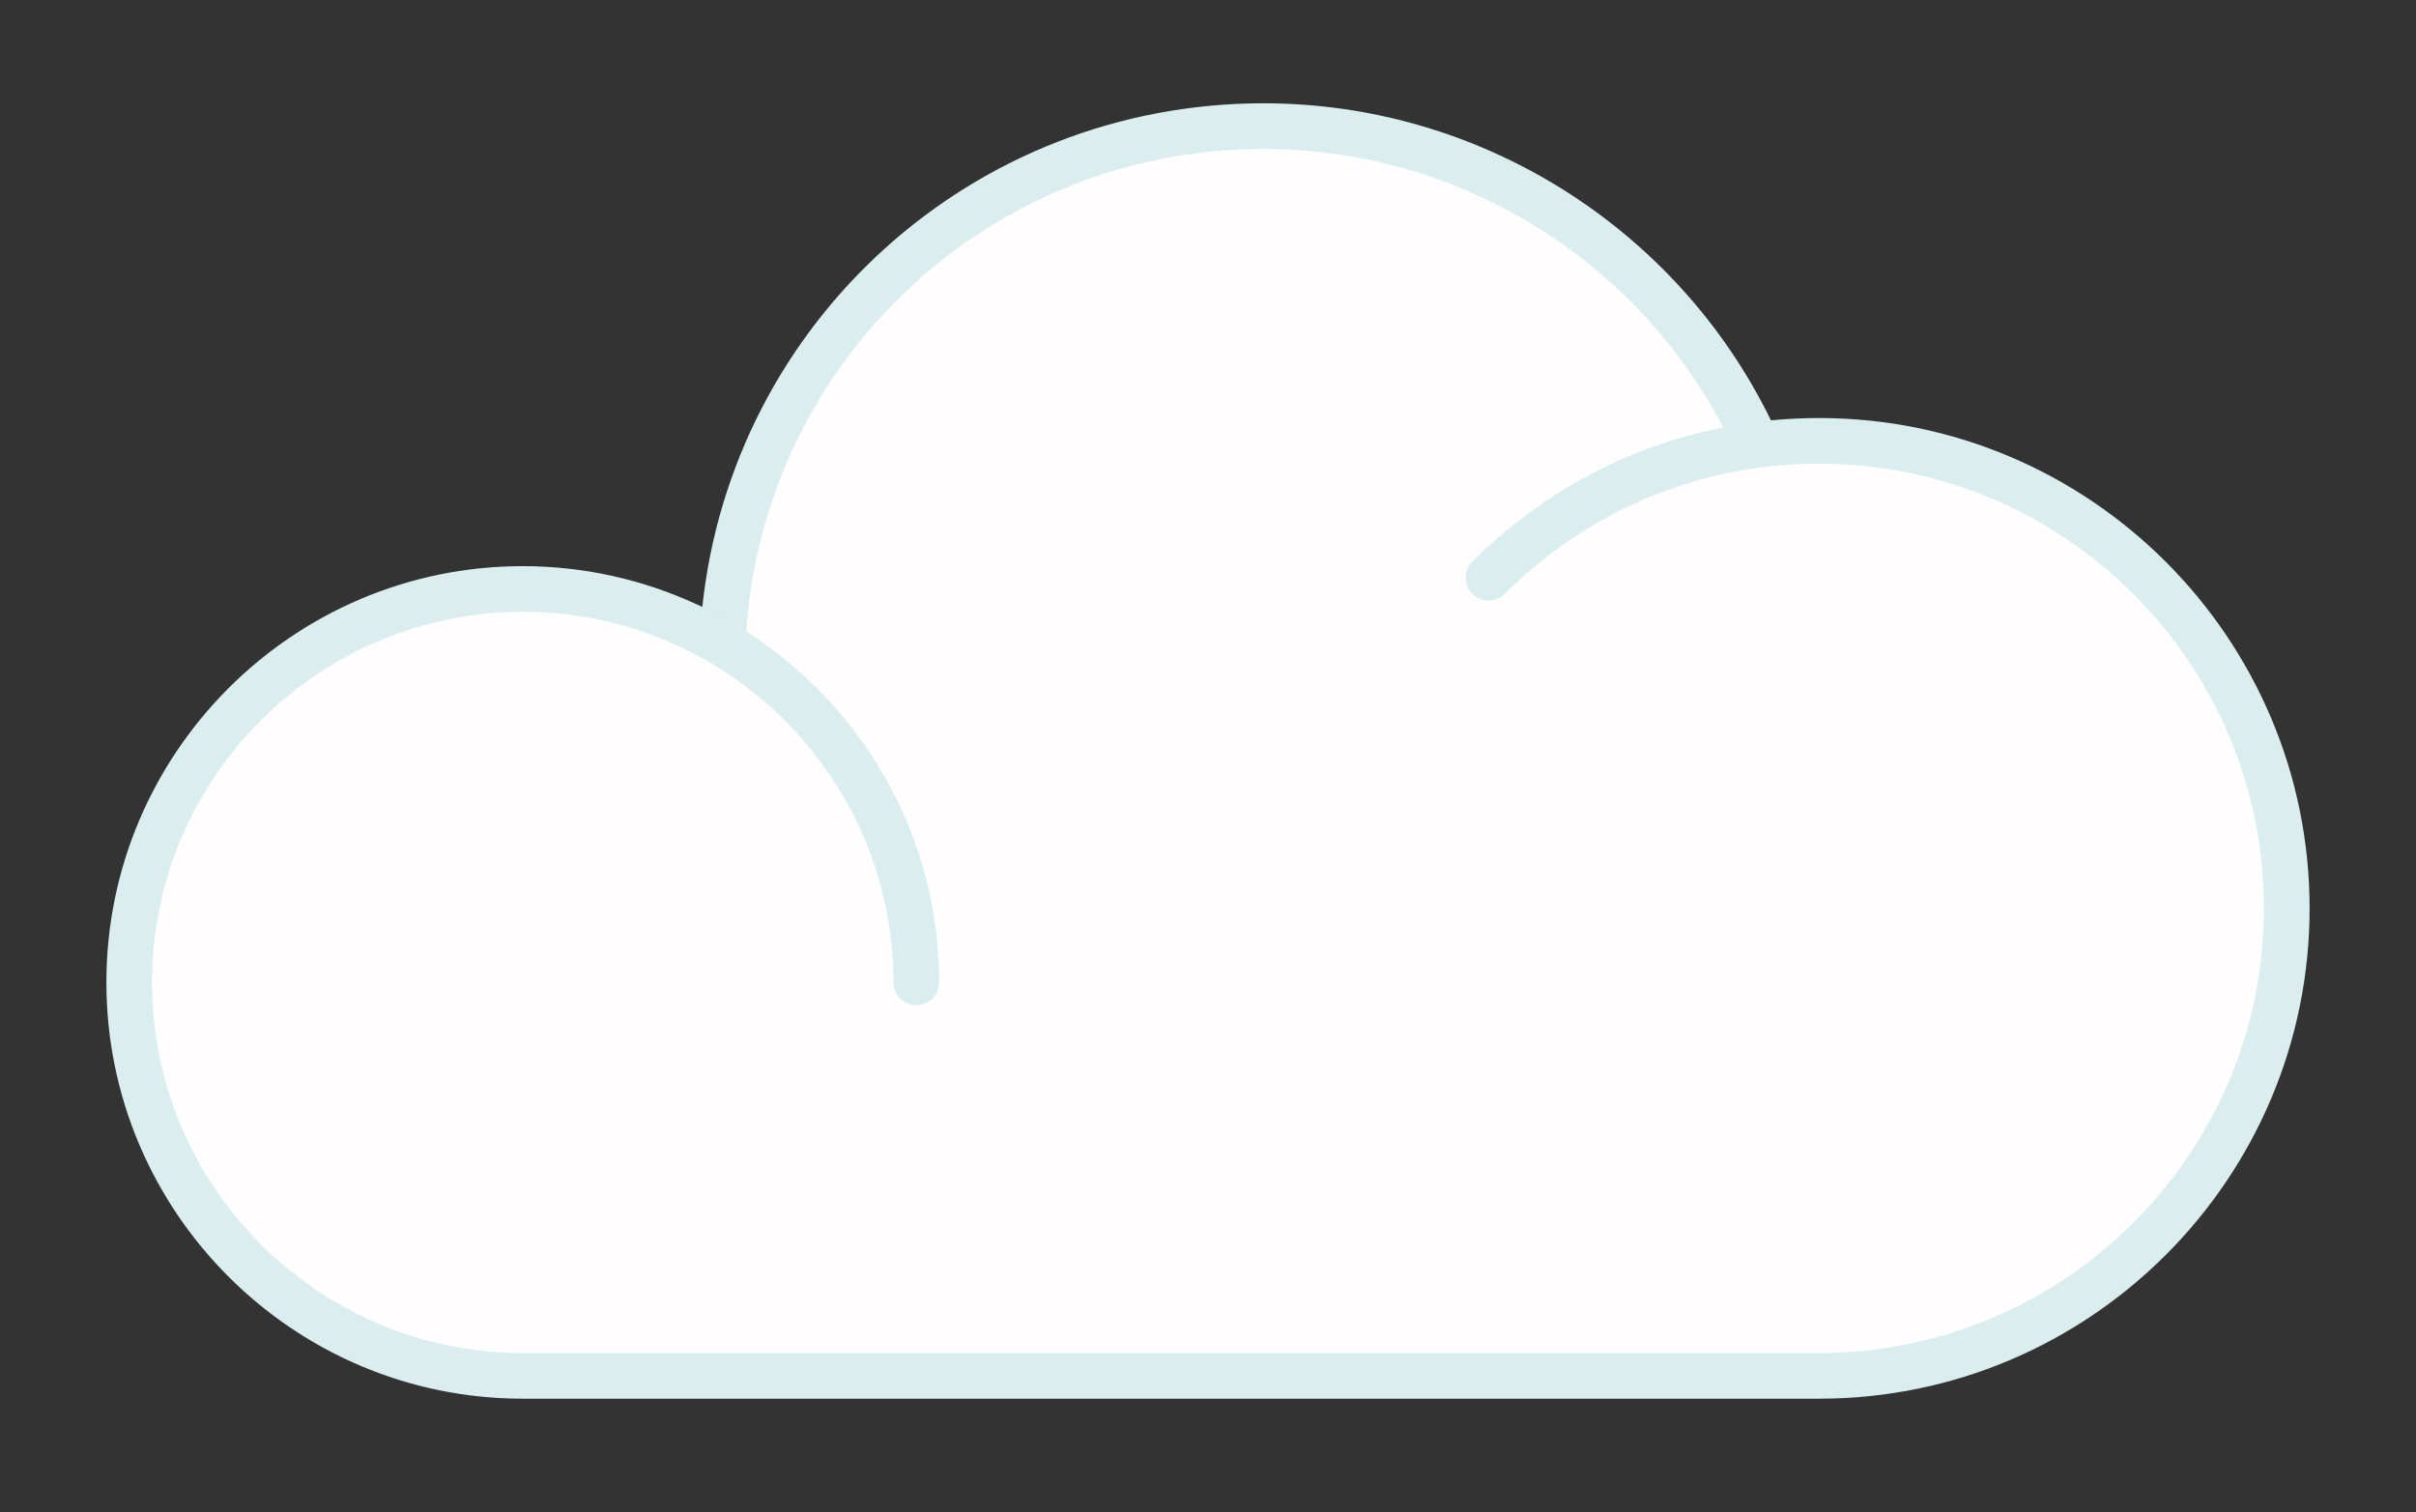 <svg xmlns="http://www.w3.org/2000/svg" xmlns:xlink="http://www.w3.org/1999/xlink" width="238" height="149" viewBox="0 0 238 149"><rect x="0" y="0" width="238" height="149" fill="#333333" stroke="none"/><g id="Cloud1.svg"><path id="Cloud" fill="#FFFDFE" d="M179.203,43.442C177.138,43.442,175.108,43.592,173.115,43.855C164.747,25.329,146.123,12.428,124.472,12.428C95.802,12.428,72.421,35.04,71.171,63.402C65.403,59.997,58.681,58.037,51.499,58.037C30.088,58.037,12.731,75.393,12.731,96.805C12.731,118.215,30.087,135.573,51.499,135.573L179.203,135.573C204.644,135.573,225.268,114.948,225.268,89.509C225.269,64.066,204.645,43.442,179.203,43.442z"/><path id="CloudBorder" fill="#DAEEEF" d="M179.203,137.822L51.499,137.822C52.742,137.822,53.749,136.814,53.749,135.572C53.749,134.33,52.742,133.322,51.499,133.322L179.203,133.322C177.961,133.322,176.953,134.33,176.953,135.572S177.961,137.822,179.203,137.822zM53.749,135.572C53.749,134.33,52.742,133.322,51.499,133.322C31.363,133.322,14.981,116.94,14.981,96.804C14.981,76.668,31.363,60.286,51.499,60.286C71.635,60.286,88.016,76.668,88.016,96.804C88.016,98.046,89.023,99.054,90.266,99.054C91.509,99.054,92.516,98.046,92.516,96.804C92.516,82.282,84.923,69.507,73.505,62.217C71.933,61.214,70.29,60.314,68.582,59.529C68.586,59.531,68.591,59.533,68.596,59.535C63.388,57.136,57.599,55.787,51.499,55.787C28.882,55.787,10.481,74.187,10.481,96.805C10.481,119.423,28.881,137.823,51.499,137.823C52.742,137.822,53.749,136.814,53.749,135.572zM73.507,62.218C75.349,35.459,97.483,14.678,124.473,14.678C143.522,14.678,160.978,25.355,169.754,42.111C171.303,41.806,172.872,41.575,174.458,41.422C165.163,22.387,145.726,10.178,124.473,10.178C95.817,10.178,72.176,31.701,69.187,59.797C68.992,59.704,68.792,59.624,68.596,59.534C70.299,60.318,71.937,61.216,73.505,62.217C73.506,62.218,73.506,62.218,73.507,62.218zM179.203,41.192C166.298,41.192,154.165,46.218,145.04,55.343C144.161,56.221,144.161,57.646,145.04,58.525C145.919,59.404,147.343,59.404,148.222,58.525C156.497,50.25,167.5,45.692,179.203,45.692C203.363,45.692,223.018,65.348,223.018,89.508C223.018,113.667,203.363,133.322,179.203,133.322C177.961,133.322,176.953,134.33,176.953,135.572C176.953,136.814,177.961,137.822,179.203,137.822C205.845,137.822,227.518,116.148,227.518,89.508C227.519,62.866,205.845,41.192,179.203,41.192z"/></g></svg>